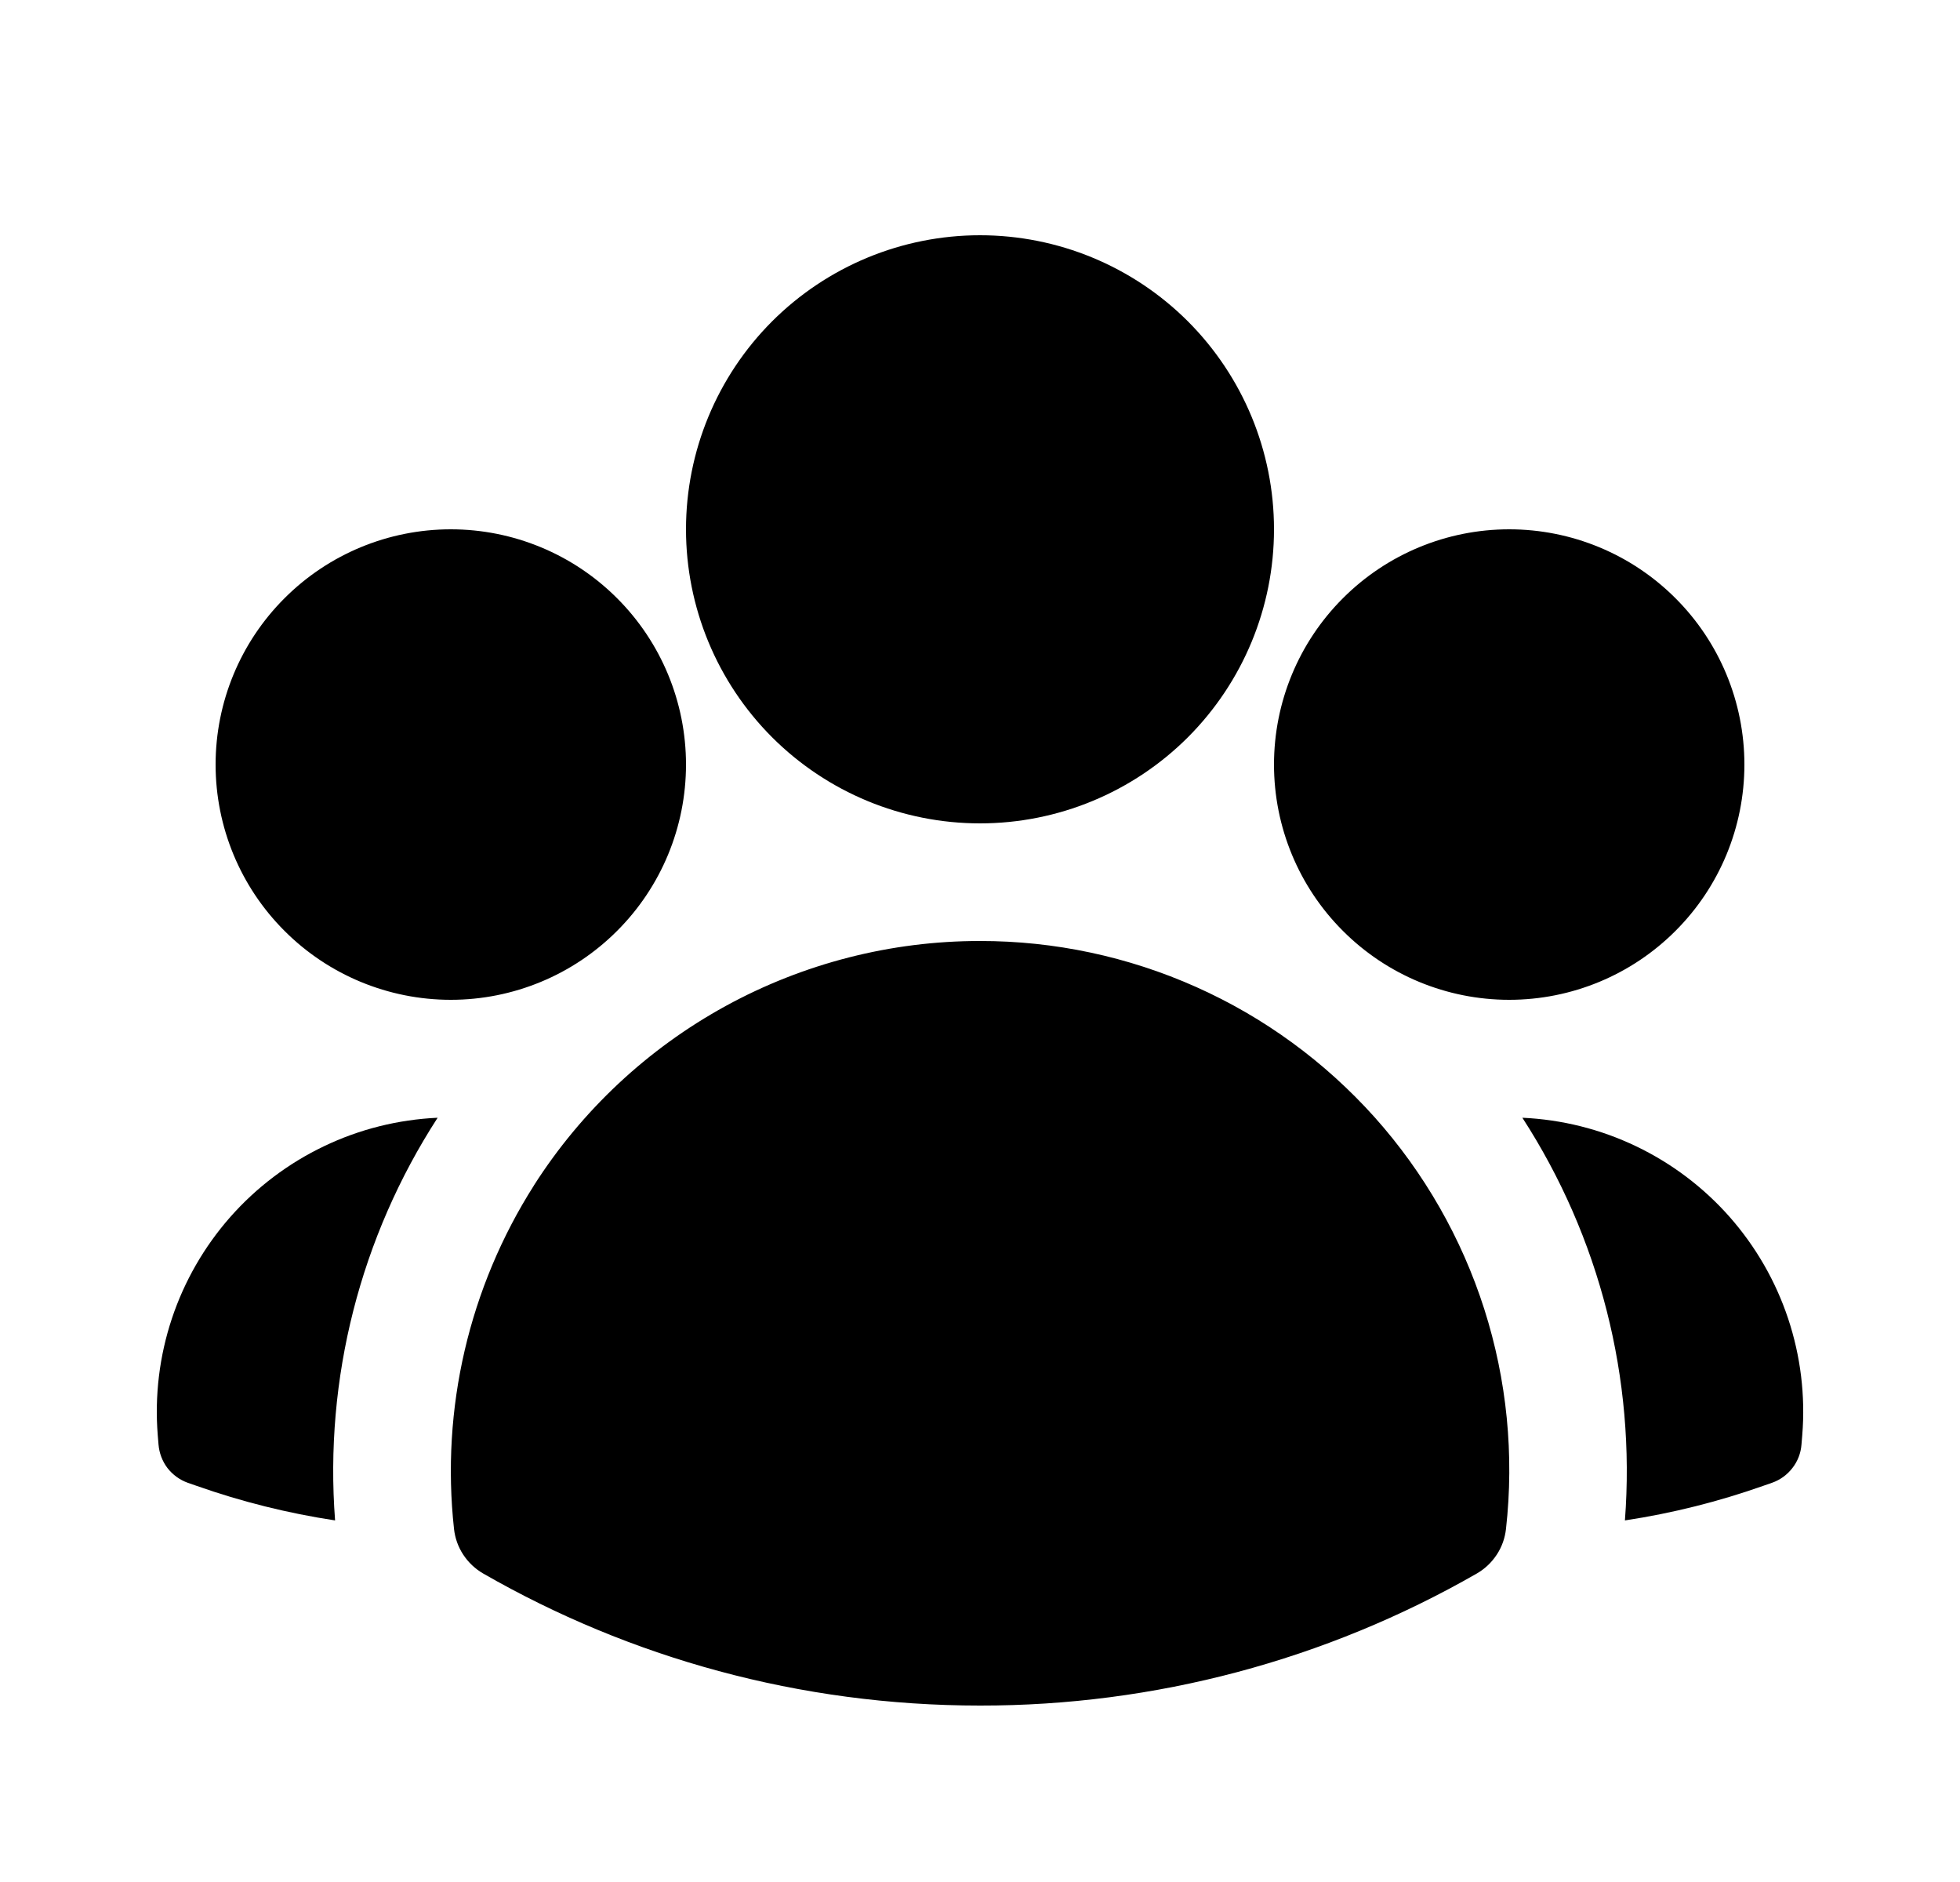 <svg width="25" height="24" viewBox="0 0 25 24" fill="none" xmlns="http://www.w3.org/2000/svg">
<path fill-rule="evenodd" clip-rule="evenodd" d="M8.75 6.75C8.75 5.755 9.145 4.802 9.848 4.098C10.552 3.395 11.505 3 12.5 3C13.495 3 14.448 3.395 15.152 4.098C15.855 4.802 16.25 5.755 16.25 6.75C16.25 7.745 15.855 8.698 15.152 9.402C14.448 10.105 13.495 10.5 12.5 10.5C11.505 10.5 10.552 10.105 9.848 9.402C9.145 8.698 8.75 7.745 8.75 6.75ZM16.25 9.75C16.25 8.954 16.566 8.191 17.129 7.629C17.691 7.066 18.454 6.75 19.25 6.75C20.046 6.75 20.809 7.066 21.371 7.629C21.934 8.191 22.25 8.954 22.25 9.75C22.25 10.546 21.934 11.309 21.371 11.871C20.809 12.434 20.046 12.75 19.25 12.75C18.454 12.75 17.691 12.434 17.129 11.871C16.566 11.309 16.25 10.546 16.25 9.75ZM2.75 9.75C2.75 8.954 3.066 8.191 3.629 7.629C4.191 7.066 4.954 6.75 5.75 6.75C6.546 6.75 7.309 7.066 7.871 7.629C8.434 8.191 8.75 8.954 8.75 9.75C8.75 10.546 8.434 11.309 7.871 11.871C7.309 12.434 6.546 12.75 5.75 12.75C4.954 12.75 4.191 12.434 3.629 11.871C3.066 11.309 2.75 10.546 2.75 9.75ZM6.81 15.117C7.42 14.161 8.261 13.374 9.256 12.829C10.25 12.285 11.366 11.999 12.5 12C13.45 11.999 14.389 12.199 15.256 12.586C16.124 12.973 16.899 13.54 17.533 14.247C18.166 14.955 18.643 15.789 18.932 16.694C19.221 17.599 19.315 18.554 19.209 19.498C19.196 19.615 19.156 19.728 19.091 19.826C19.026 19.925 18.939 20.007 18.837 20.066C16.909 21.172 14.723 21.753 12.5 21.75C10.195 21.75 8.03 21.138 6.163 20.066C6.061 20.007 5.974 19.925 5.909 19.826C5.844 19.728 5.804 19.615 5.791 19.498C5.623 17.965 5.982 16.42 6.81 15.118V15.117Z" fill="black"/>
<path d="M5.582 14.254C4.596 15.776 4.136 17.58 4.274 19.389C3.674 19.298 3.083 19.151 2.51 18.949L2.395 18.909C2.292 18.872 2.203 18.807 2.136 18.721C2.07 18.634 2.031 18.53 2.022 18.422L2.012 18.301C1.972 17.799 2.033 17.294 2.192 16.816C2.351 16.338 2.605 15.897 2.938 15.519C3.271 15.142 3.677 14.835 4.131 14.618C4.585 14.4 5.079 14.277 5.582 14.254ZM20.726 19.389C20.864 17.58 20.404 15.776 19.418 14.254C19.921 14.277 20.415 14.4 20.869 14.618C21.323 14.835 21.729 15.142 22.062 15.519C22.395 15.897 22.649 16.338 22.808 16.816C22.967 17.294 23.029 17.799 22.988 18.301L22.978 18.422C22.97 18.53 22.93 18.634 22.863 18.72C22.797 18.806 22.707 18.872 22.605 18.908L22.49 18.948C21.923 19.148 21.334 19.297 20.726 19.389Z" fill="black"/>
</svg>
